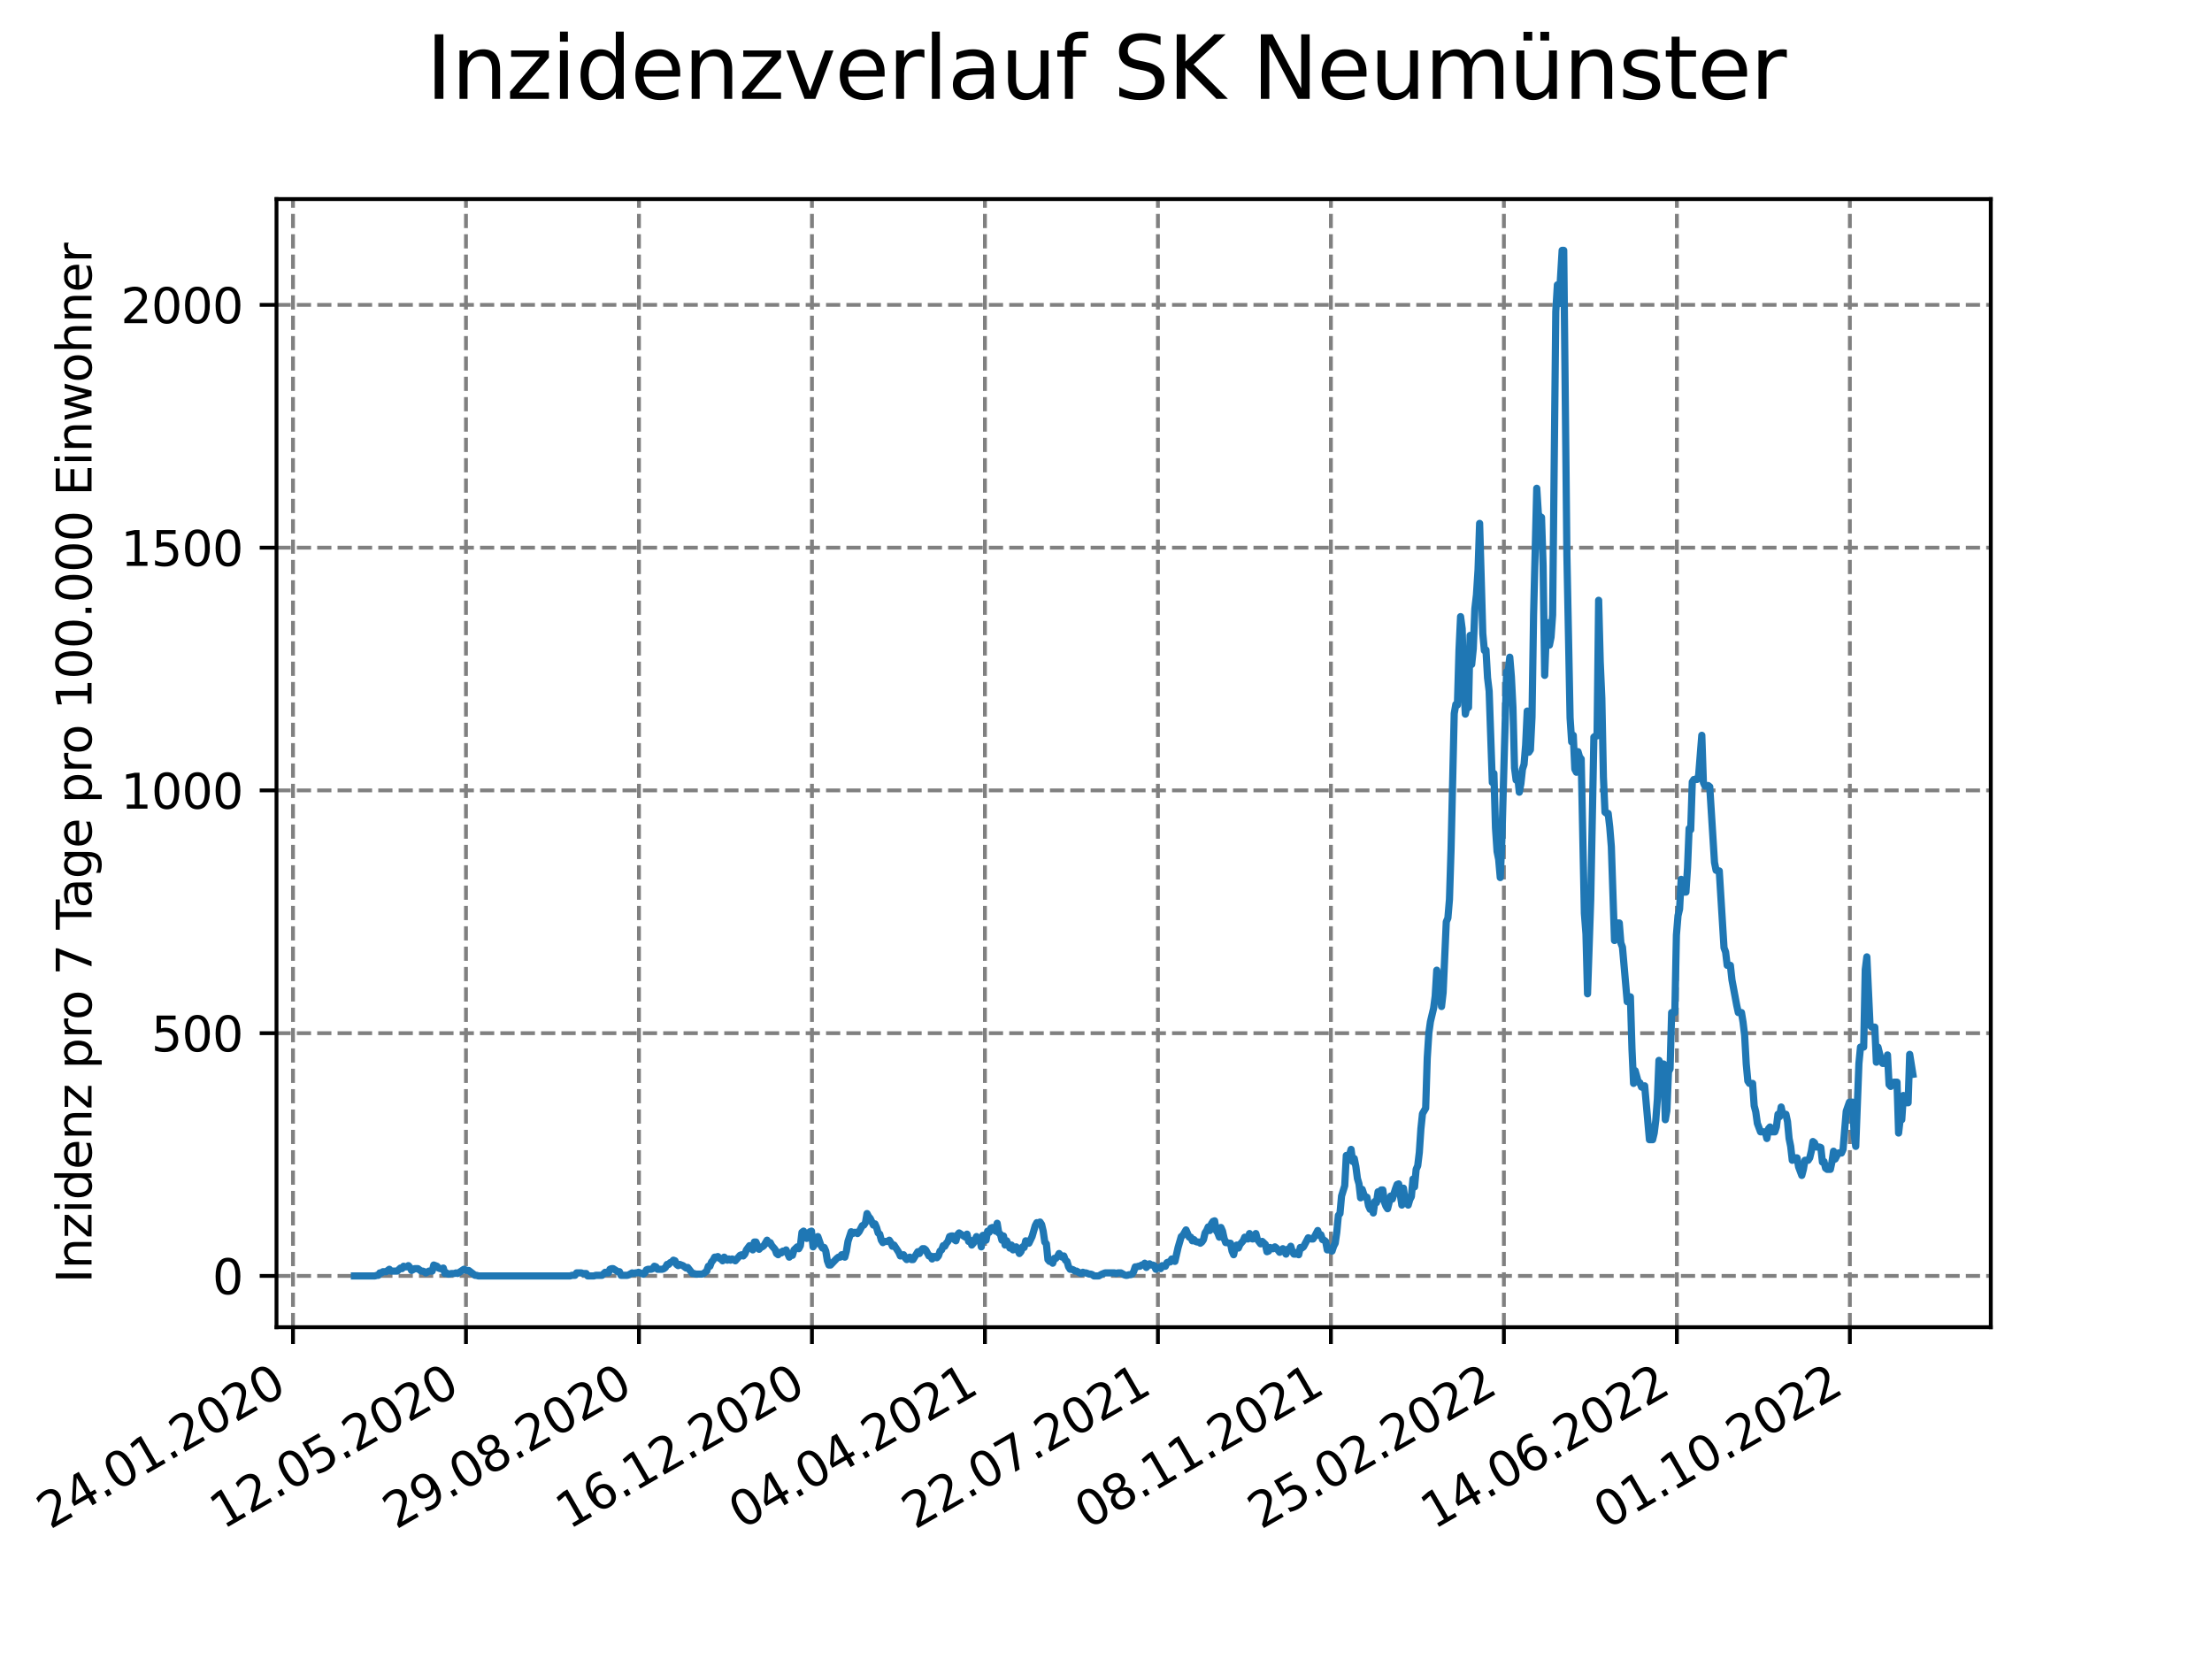 <?xml version="1.0" encoding="utf-8" standalone="no"?>
<!DOCTYPE svg PUBLIC "-//W3C//DTD SVG 1.1//EN"
  "http://www.w3.org/Graphics/SVG/1.1/DTD/svg11.dtd">
<svg xmlns:xlink="http://www.w3.org/1999/xlink" width="460.8pt" height="345.6pt" viewBox="0 0 460.8 345.6" xmlns="http://www.w3.org/2000/svg" version="1.1">
 <defs>
  <style type="text/css">*{stroke-linejoin: round; stroke-linecap: butt}</style>
 </defs>
 <g id="figure_1">
  <g id="patch_1">
   <path d="M 0 345.6 
L 460.8 345.6 
L 460.8 0 
L 0 0 
z
" style="fill: #ffffff"/>
  </g>
  <g id="axes_1">
   <g id="patch_2">
    <path d="M 57.6 276.48 
L 414.72 276.48 
L 414.72 41.472 
L 57.6 41.472 
z
" style="fill: #ffffff"/>
   </g>
   <g id="matplotlib.axis_1">
    <g id="xtick_1">
     <g id="line2d_1">
      <path d="M 61.036 276.48 
L 61.036 41.472 
" clip-path="url(#p9cdd8c37ff)" style="fill: none; stroke-dasharray: 2.96,1.28; stroke-dashoffset: 0; stroke: #808080; stroke-width: 0.8"/>
     </g>
     <g id="line2d_2">
      <defs>
       <path id="m32e5b14154" d="M 0 0 
L 0 3.5 
" style="stroke: #000000; stroke-width: 0.8"/>
      </defs>
      <g>
       <use xlink:href="#m32e5b14154" x="61.036" y="276.48" style="stroke: #000000; stroke-width: 0.8"/>
      </g>
     </g>
     <g id="text_1">
      <!-- 24.01.2020 -->
      <g transform="translate(10.41 318.689) rotate(-30) scale(0.1 -0.1)">
       <defs>
        <path id="DejaVuSans-32" d="M 1228 531 
L 3431 531 
L 3431 0 
L 469 0 
L 469 531 
Q 828 903 1448 1529 
Q 2069 2156 2228 2338 
Q 2531 2678 2651 2914 
Q 2772 3150 2772 3378 
Q 2772 3750 2511 3984 
Q 2250 4219 1831 4219 
Q 1534 4219 1204 4116 
Q 875 4013 500 3803 
L 500 4441 
Q 881 4594 1212 4672 
Q 1544 4750 1819 4750 
Q 2544 4750 2975 4387 
Q 3406 4025 3406 3419 
Q 3406 3131 3298 2873 
Q 3191 2616 2906 2266 
Q 2828 2175 2409 1742 
Q 1991 1309 1228 531 
z
" transform="scale(0.016)"/>
        <path id="DejaVuSans-34" d="M 2419 4116 
L 825 1625 
L 2419 1625 
L 2419 4116 
z
M 2253 4666 
L 3047 4666 
L 3047 1625 
L 3713 1625 
L 3713 1100 
L 3047 1100 
L 3047 0 
L 2419 0 
L 2419 1100 
L 313 1100 
L 313 1709 
L 2253 4666 
z
" transform="scale(0.016)"/>
        <path id="DejaVuSans-2e" d="M 684 794 
L 1344 794 
L 1344 0 
L 684 0 
L 684 794 
z
" transform="scale(0.016)"/>
        <path id="DejaVuSans-30" d="M 2034 4250 
Q 1547 4250 1301 3770 
Q 1056 3291 1056 2328 
Q 1056 1369 1301 889 
Q 1547 409 2034 409 
Q 2525 409 2770 889 
Q 3016 1369 3016 2328 
Q 3016 3291 2770 3770 
Q 2525 4250 2034 4250 
z
M 2034 4750 
Q 2819 4750 3233 4129 
Q 3647 3509 3647 2328 
Q 3647 1150 3233 529 
Q 2819 -91 2034 -91 
Q 1250 -91 836 529 
Q 422 1150 422 2328 
Q 422 3509 836 4129 
Q 1250 4750 2034 4750 
z
" transform="scale(0.016)"/>
        <path id="DejaVuSans-31" d="M 794 531 
L 1825 531 
L 1825 4091 
L 703 3866 
L 703 4441 
L 1819 4666 
L 2450 4666 
L 2450 531 
L 3481 531 
L 3481 0 
L 794 0 
L 794 531 
z
" transform="scale(0.016)"/>
       </defs>
       <use xlink:href="#DejaVuSans-32"/>
       <use xlink:href="#DejaVuSans-34" x="63.623"/>
       <use xlink:href="#DejaVuSans-2e" x="127.246"/>
       <use xlink:href="#DejaVuSans-30" x="159.033"/>
       <use xlink:href="#DejaVuSans-31" x="222.656"/>
       <use xlink:href="#DejaVuSans-2e" x="286.279"/>
       <use xlink:href="#DejaVuSans-32" x="318.066"/>
       <use xlink:href="#DejaVuSans-30" x="381.689"/>
       <use xlink:href="#DejaVuSans-32" x="445.312"/>
       <use xlink:href="#DejaVuSans-30" x="508.936"/>
      </g>
     </g>
    </g>
    <g id="xtick_2">
     <g id="line2d_3">
      <path d="M 97.072 276.48 
L 97.072 41.472 
" clip-path="url(#p9cdd8c37ff)" style="fill: none; stroke-dasharray: 2.96,1.28; stroke-dashoffset: 0; stroke: #808080; stroke-width: 0.8"/>
     </g>
     <g id="line2d_4">
      <g>
       <use xlink:href="#m32e5b14154" x="97.072" y="276.48" style="stroke: #000000; stroke-width: 0.8"/>
      </g>
     </g>
     <g id="text_2">
      <!-- 12.05.2020 -->
      <g transform="translate(46.446 318.689) rotate(-30) scale(0.1 -0.1)">
       <defs>
        <path id="DejaVuSans-35" d="M 691 4666 
L 3169 4666 
L 3169 4134 
L 1269 4134 
L 1269 2991 
Q 1406 3038 1543 3061 
Q 1681 3084 1819 3084 
Q 2600 3084 3056 2656 
Q 3513 2228 3513 1497 
Q 3513 744 3044 326 
Q 2575 -91 1722 -91 
Q 1428 -91 1123 -41 
Q 819 9 494 109 
L 494 744 
Q 775 591 1075 516 
Q 1375 441 1709 441 
Q 2250 441 2565 725 
Q 2881 1009 2881 1497 
Q 2881 1984 2565 2268 
Q 2250 2553 1709 2553 
Q 1456 2553 1204 2497 
Q 953 2441 691 2322 
L 691 4666 
z
" transform="scale(0.016)"/>
       </defs>
       <use xlink:href="#DejaVuSans-31"/>
       <use xlink:href="#DejaVuSans-32" x="63.623"/>
       <use xlink:href="#DejaVuSans-2e" x="127.246"/>
       <use xlink:href="#DejaVuSans-30" x="159.033"/>
       <use xlink:href="#DejaVuSans-35" x="222.656"/>
       <use xlink:href="#DejaVuSans-2e" x="286.279"/>
       <use xlink:href="#DejaVuSans-32" x="318.066"/>
       <use xlink:href="#DejaVuSans-30" x="381.689"/>
       <use xlink:href="#DejaVuSans-32" x="445.312"/>
       <use xlink:href="#DejaVuSans-30" x="508.936"/>
      </g>
     </g>
    </g>
    <g id="xtick_3">
     <g id="line2d_5">
      <path d="M 133.108 276.48 
L 133.108 41.472 
" clip-path="url(#p9cdd8c37ff)" style="fill: none; stroke-dasharray: 2.96,1.28; stroke-dashoffset: 0; stroke: #808080; stroke-width: 0.8"/>
     </g>
     <g id="line2d_6">
      <g>
       <use xlink:href="#m32e5b14154" x="133.108" y="276.48" style="stroke: #000000; stroke-width: 0.8"/>
      </g>
     </g>
     <g id="text_3">
      <!-- 29.08.2020 -->
      <g transform="translate(82.482 318.689) rotate(-30) scale(0.1 -0.1)">
       <defs>
        <path id="DejaVuSans-39" d="M 703 97 
L 703 672 
Q 941 559 1184 500 
Q 1428 441 1663 441 
Q 2288 441 2617 861 
Q 2947 1281 2994 2138 
Q 2813 1869 2534 1725 
Q 2256 1581 1919 1581 
Q 1219 1581 811 2004 
Q 403 2428 403 3163 
Q 403 3881 828 4315 
Q 1253 4750 1959 4750 
Q 2769 4750 3195 4129 
Q 3622 3509 3622 2328 
Q 3622 1225 3098 567 
Q 2575 -91 1691 -91 
Q 1453 -91 1209 -44 
Q 966 3 703 97 
z
M 1959 2075 
Q 2384 2075 2632 2365 
Q 2881 2656 2881 3163 
Q 2881 3666 2632 3958 
Q 2384 4250 1959 4250 
Q 1534 4250 1286 3958 
Q 1038 3666 1038 3163 
Q 1038 2656 1286 2365 
Q 1534 2075 1959 2075 
z
" transform="scale(0.016)"/>
        <path id="DejaVuSans-38" d="M 2034 2216 
Q 1584 2216 1326 1975 
Q 1069 1734 1069 1313 
Q 1069 891 1326 650 
Q 1584 409 2034 409 
Q 2484 409 2743 651 
Q 3003 894 3003 1313 
Q 3003 1734 2745 1975 
Q 2488 2216 2034 2216 
z
M 1403 2484 
Q 997 2584 770 2862 
Q 544 3141 544 3541 
Q 544 4100 942 4425 
Q 1341 4750 2034 4750 
Q 2731 4750 3128 4425 
Q 3525 4100 3525 3541 
Q 3525 3141 3298 2862 
Q 3072 2584 2669 2484 
Q 3125 2378 3379 2068 
Q 3634 1759 3634 1313 
Q 3634 634 3220 271 
Q 2806 -91 2034 -91 
Q 1263 -91 848 271 
Q 434 634 434 1313 
Q 434 1759 690 2068 
Q 947 2378 1403 2484 
z
M 1172 3481 
Q 1172 3119 1398 2916 
Q 1625 2713 2034 2713 
Q 2441 2713 2670 2916 
Q 2900 3119 2900 3481 
Q 2900 3844 2670 4047 
Q 2441 4250 2034 4250 
Q 1625 4250 1398 4047 
Q 1172 3844 1172 3481 
z
" transform="scale(0.016)"/>
       </defs>
       <use xlink:href="#DejaVuSans-32"/>
       <use xlink:href="#DejaVuSans-39" x="63.623"/>
       <use xlink:href="#DejaVuSans-2e" x="127.246"/>
       <use xlink:href="#DejaVuSans-30" x="159.033"/>
       <use xlink:href="#DejaVuSans-38" x="222.656"/>
       <use xlink:href="#DejaVuSans-2e" x="286.279"/>
       <use xlink:href="#DejaVuSans-32" x="318.066"/>
       <use xlink:href="#DejaVuSans-30" x="381.689"/>
       <use xlink:href="#DejaVuSans-32" x="445.312"/>
       <use xlink:href="#DejaVuSans-30" x="508.936"/>
      </g>
     </g>
    </g>
    <g id="xtick_4">
     <g id="line2d_7">
      <path d="M 169.144 276.48 
L 169.144 41.472 
" clip-path="url(#p9cdd8c37ff)" style="fill: none; stroke-dasharray: 2.96,1.28; stroke-dashoffset: 0; stroke: #808080; stroke-width: 0.8"/>
     </g>
     <g id="line2d_8">
      <g>
       <use xlink:href="#m32e5b14154" x="169.144" y="276.48" style="stroke: #000000; stroke-width: 0.8"/>
      </g>
     </g>
     <g id="text_4">
      <!-- 16.12.2020 -->
      <g transform="translate(118.518 318.689) rotate(-30) scale(0.1 -0.1)">
       <defs>
        <path id="DejaVuSans-36" d="M 2113 2584 
Q 1688 2584 1439 2293 
Q 1191 2003 1191 1497 
Q 1191 994 1439 701 
Q 1688 409 2113 409 
Q 2538 409 2786 701 
Q 3034 994 3034 1497 
Q 3034 2003 2786 2293 
Q 2538 2584 2113 2584 
z
M 3366 4563 
L 3366 3988 
Q 3128 4100 2886 4159 
Q 2644 4219 2406 4219 
Q 1781 4219 1451 3797 
Q 1122 3375 1075 2522 
Q 1259 2794 1537 2939 
Q 1816 3084 2150 3084 
Q 2853 3084 3261 2657 
Q 3669 2231 3669 1497 
Q 3669 778 3244 343 
Q 2819 -91 2113 -91 
Q 1303 -91 875 529 
Q 447 1150 447 2328 
Q 447 3434 972 4092 
Q 1497 4750 2381 4750 
Q 2619 4750 2861 4703 
Q 3103 4656 3366 4563 
z
" transform="scale(0.016)"/>
       </defs>
       <use xlink:href="#DejaVuSans-31"/>
       <use xlink:href="#DejaVuSans-36" x="63.623"/>
       <use xlink:href="#DejaVuSans-2e" x="127.246"/>
       <use xlink:href="#DejaVuSans-31" x="159.033"/>
       <use xlink:href="#DejaVuSans-32" x="222.656"/>
       <use xlink:href="#DejaVuSans-2e" x="286.279"/>
       <use xlink:href="#DejaVuSans-32" x="318.066"/>
       <use xlink:href="#DejaVuSans-30" x="381.689"/>
       <use xlink:href="#DejaVuSans-32" x="445.312"/>
       <use xlink:href="#DejaVuSans-30" x="508.936"/>
      </g>
     </g>
    </g>
    <g id="xtick_5">
     <g id="line2d_9">
      <path d="M 205.18 276.48 
L 205.18 41.472 
" clip-path="url(#p9cdd8c37ff)" style="fill: none; stroke-dasharray: 2.96,1.28; stroke-dashoffset: 0; stroke: #808080; stroke-width: 0.8"/>
     </g>
     <g id="line2d_10">
      <g>
       <use xlink:href="#m32e5b14154" x="205.18" y="276.48" style="stroke: #000000; stroke-width: 0.8"/>
      </g>
     </g>
     <g id="text_5">
      <!-- 04.04.2021 -->
      <g transform="translate(154.554 318.689) rotate(-30) scale(0.1 -0.1)">
       <use xlink:href="#DejaVuSans-30"/>
       <use xlink:href="#DejaVuSans-34" x="63.623"/>
       <use xlink:href="#DejaVuSans-2e" x="127.246"/>
       <use xlink:href="#DejaVuSans-30" x="159.033"/>
       <use xlink:href="#DejaVuSans-34" x="222.656"/>
       <use xlink:href="#DejaVuSans-2e" x="286.279"/>
       <use xlink:href="#DejaVuSans-32" x="318.066"/>
       <use xlink:href="#DejaVuSans-30" x="381.689"/>
       <use xlink:href="#DejaVuSans-32" x="445.312"/>
       <use xlink:href="#DejaVuSans-31" x="508.936"/>
      </g>
     </g>
    </g>
    <g id="xtick_6">
     <g id="line2d_11">
      <path d="M 241.216 276.48 
L 241.216 41.472 
" clip-path="url(#p9cdd8c37ff)" style="fill: none; stroke-dasharray: 2.96,1.28; stroke-dashoffset: 0; stroke: #808080; stroke-width: 0.8"/>
     </g>
     <g id="line2d_12">
      <g>
       <use xlink:href="#m32e5b14154" x="241.216" y="276.48" style="stroke: #000000; stroke-width: 0.8"/>
      </g>
     </g>
     <g id="text_6">
      <!-- 22.07.2021 -->
      <g transform="translate(190.59 318.689) rotate(-30) scale(0.1 -0.1)">
       <defs>
        <path id="DejaVuSans-37" d="M 525 4666 
L 3525 4666 
L 3525 4397 
L 1831 0 
L 1172 0 
L 2766 4134 
L 525 4134 
L 525 4666 
z
" transform="scale(0.016)"/>
       </defs>
       <use xlink:href="#DejaVuSans-32"/>
       <use xlink:href="#DejaVuSans-32" x="63.623"/>
       <use xlink:href="#DejaVuSans-2e" x="127.246"/>
       <use xlink:href="#DejaVuSans-30" x="159.033"/>
       <use xlink:href="#DejaVuSans-37" x="222.656"/>
       <use xlink:href="#DejaVuSans-2e" x="286.279"/>
       <use xlink:href="#DejaVuSans-32" x="318.066"/>
       <use xlink:href="#DejaVuSans-30" x="381.689"/>
       <use xlink:href="#DejaVuSans-32" x="445.312"/>
       <use xlink:href="#DejaVuSans-31" x="508.936"/>
      </g>
     </g>
    </g>
    <g id="xtick_7">
     <g id="line2d_13">
      <path d="M 277.252 276.48 
L 277.252 41.472 
" clip-path="url(#p9cdd8c37ff)" style="fill: none; stroke-dasharray: 2.96,1.28; stroke-dashoffset: 0; stroke: #808080; stroke-width: 0.8"/>
     </g>
     <g id="line2d_14">
      <g>
       <use xlink:href="#m32e5b14154" x="277.252" y="276.48" style="stroke: #000000; stroke-width: 0.8"/>
      </g>
     </g>
     <g id="text_7">
      <!-- 08.11.2021 -->
      <g transform="translate(226.626 318.689) rotate(-30) scale(0.1 -0.1)">
       <use xlink:href="#DejaVuSans-30"/>
       <use xlink:href="#DejaVuSans-38" x="63.623"/>
       <use xlink:href="#DejaVuSans-2e" x="127.246"/>
       <use xlink:href="#DejaVuSans-31" x="159.033"/>
       <use xlink:href="#DejaVuSans-31" x="222.656"/>
       <use xlink:href="#DejaVuSans-2e" x="286.279"/>
       <use xlink:href="#DejaVuSans-32" x="318.066"/>
       <use xlink:href="#DejaVuSans-30" x="381.689"/>
       <use xlink:href="#DejaVuSans-32" x="445.312"/>
       <use xlink:href="#DejaVuSans-31" x="508.936"/>
      </g>
     </g>
    </g>
    <g id="xtick_8">
     <g id="line2d_15">
      <path d="M 313.287 276.48 
L 313.287 41.472 
" clip-path="url(#p9cdd8c37ff)" style="fill: none; stroke-dasharray: 2.96,1.28; stroke-dashoffset: 0; stroke: #808080; stroke-width: 0.8"/>
     </g>
     <g id="line2d_16">
      <g>
       <use xlink:href="#m32e5b14154" x="313.287" y="276.48" style="stroke: #000000; stroke-width: 0.8"/>
      </g>
     </g>
     <g id="text_8">
      <!-- 25.02.2022 -->
      <g transform="translate(262.662 318.689) rotate(-30) scale(0.1 -0.1)">
       <use xlink:href="#DejaVuSans-32"/>
       <use xlink:href="#DejaVuSans-35" x="63.623"/>
       <use xlink:href="#DejaVuSans-2e" x="127.246"/>
       <use xlink:href="#DejaVuSans-30" x="159.033"/>
       <use xlink:href="#DejaVuSans-32" x="222.656"/>
       <use xlink:href="#DejaVuSans-2e" x="286.279"/>
       <use xlink:href="#DejaVuSans-32" x="318.066"/>
       <use xlink:href="#DejaVuSans-30" x="381.689"/>
       <use xlink:href="#DejaVuSans-32" x="445.312"/>
       <use xlink:href="#DejaVuSans-32" x="508.936"/>
      </g>
     </g>
    </g>
    <g id="xtick_9">
     <g id="line2d_17">
      <path d="M 349.323 276.48 
L 349.323 41.472 
" clip-path="url(#p9cdd8c37ff)" style="fill: none; stroke-dasharray: 2.96,1.28; stroke-dashoffset: 0; stroke: #808080; stroke-width: 0.8"/>
     </g>
     <g id="line2d_18">
      <g>
       <use xlink:href="#m32e5b14154" x="349.323" y="276.48" style="stroke: #000000; stroke-width: 0.8"/>
      </g>
     </g>
     <g id="text_9">
      <!-- 14.06.2022 -->
      <g transform="translate(298.698 318.689) rotate(-30) scale(0.1 -0.1)">
       <use xlink:href="#DejaVuSans-31"/>
       <use xlink:href="#DejaVuSans-34" x="63.623"/>
       <use xlink:href="#DejaVuSans-2e" x="127.246"/>
       <use xlink:href="#DejaVuSans-30" x="159.033"/>
       <use xlink:href="#DejaVuSans-36" x="222.656"/>
       <use xlink:href="#DejaVuSans-2e" x="286.279"/>
       <use xlink:href="#DejaVuSans-32" x="318.066"/>
       <use xlink:href="#DejaVuSans-30" x="381.689"/>
       <use xlink:href="#DejaVuSans-32" x="445.312"/>
       <use xlink:href="#DejaVuSans-32" x="508.936"/>
      </g>
     </g>
    </g>
    <g id="xtick_10">
     <g id="line2d_19">
      <path d="M 385.359 276.48 
L 385.359 41.472 
" clip-path="url(#p9cdd8c37ff)" style="fill: none; stroke-dasharray: 2.96,1.28; stroke-dashoffset: 0; stroke: #808080; stroke-width: 0.8"/>
     </g>
     <g id="line2d_20">
      <g>
       <use xlink:href="#m32e5b14154" x="385.359" y="276.48" style="stroke: #000000; stroke-width: 0.8"/>
      </g>
     </g>
     <g id="text_10">
      <!-- 01.10.2022 -->
      <g transform="translate(334.734 318.689) rotate(-30) scale(0.1 -0.1)">
       <use xlink:href="#DejaVuSans-30"/>
       <use xlink:href="#DejaVuSans-31" x="63.623"/>
       <use xlink:href="#DejaVuSans-2e" x="127.246"/>
       <use xlink:href="#DejaVuSans-31" x="159.033"/>
       <use xlink:href="#DejaVuSans-30" x="222.656"/>
       <use xlink:href="#DejaVuSans-2e" x="286.279"/>
       <use xlink:href="#DejaVuSans-32" x="318.066"/>
       <use xlink:href="#DejaVuSans-30" x="381.689"/>
       <use xlink:href="#DejaVuSans-32" x="445.312"/>
       <use xlink:href="#DejaVuSans-32" x="508.936"/>
      </g>
     </g>
    </g>
   </g>
   <g id="matplotlib.axis_2">
    <g id="ytick_1">
     <g id="line2d_21">
      <path d="M 57.6 265.798 
L 414.72 265.798 
" clip-path="url(#p9cdd8c37ff)" style="fill: none; stroke-dasharray: 2.96,1.28; stroke-dashoffset: 0; stroke: #808080; stroke-width: 0.8"/>
     </g>
     <g id="line2d_22">
      <defs>
       <path id="m36bdcb376f" d="M 0 0 
L -3.5 0 
" style="stroke: #000000; stroke-width: 0.8"/>
      </defs>
      <g>
       <use xlink:href="#m36bdcb376f" x="57.6" y="265.798" style="stroke: #000000; stroke-width: 0.8"/>
      </g>
     </g>
     <g id="text_11">
      <!-- 0 -->
      <g transform="translate(44.237 269.597) scale(0.1 -0.1)">
       <use xlink:href="#DejaVuSans-30"/>
      </g>
     </g>
    </g>
    <g id="ytick_2">
     <g id="line2d_23">
      <path d="M 57.6 215.227 
L 414.72 215.227 
" clip-path="url(#p9cdd8c37ff)" style="fill: none; stroke-dasharray: 2.96,1.28; stroke-dashoffset: 0; stroke: #808080; stroke-width: 0.8"/>
     </g>
     <g id="line2d_24">
      <g>
       <use xlink:href="#m36bdcb376f" x="57.6" y="215.227" style="stroke: #000000; stroke-width: 0.8"/>
      </g>
     </g>
     <g id="text_12">
      <!-- 500 -->
      <g transform="translate(31.512 219.026) scale(0.1 -0.1)">
       <use xlink:href="#DejaVuSans-35"/>
       <use xlink:href="#DejaVuSans-30" x="63.623"/>
       <use xlink:href="#DejaVuSans-30" x="127.246"/>
      </g>
     </g>
    </g>
    <g id="ytick_3">
     <g id="line2d_25">
      <path d="M 57.6 164.656 
L 414.72 164.656 
" clip-path="url(#p9cdd8c37ff)" style="fill: none; stroke-dasharray: 2.96,1.28; stroke-dashoffset: 0; stroke: #808080; stroke-width: 0.8"/>
     </g>
     <g id="line2d_26">
      <g>
       <use xlink:href="#m36bdcb376f" x="57.6" y="164.656" style="stroke: #000000; stroke-width: 0.8"/>
      </g>
     </g>
     <g id="text_13">
      <!-- 1000 -->
      <g transform="translate(25.15 168.456) scale(0.1 -0.1)">
       <use xlink:href="#DejaVuSans-31"/>
       <use xlink:href="#DejaVuSans-30" x="63.623"/>
       <use xlink:href="#DejaVuSans-30" x="127.246"/>
       <use xlink:href="#DejaVuSans-30" x="190.869"/>
      </g>
     </g>
    </g>
    <g id="ytick_4">
     <g id="line2d_27">
      <path d="M 57.6 114.086 
L 414.72 114.086 
" clip-path="url(#p9cdd8c37ff)" style="fill: none; stroke-dasharray: 2.96,1.28; stroke-dashoffset: 0; stroke: #808080; stroke-width: 0.8"/>
     </g>
     <g id="line2d_28">
      <g>
       <use xlink:href="#m36bdcb376f" x="57.6" y="114.086" style="stroke: #000000; stroke-width: 0.8"/>
      </g>
     </g>
     <g id="text_14">
      <!-- 1500 -->
      <g transform="translate(25.15 117.885) scale(0.1 -0.1)">
       <use xlink:href="#DejaVuSans-31"/>
       <use xlink:href="#DejaVuSans-35" x="63.623"/>
       <use xlink:href="#DejaVuSans-30" x="127.246"/>
       <use xlink:href="#DejaVuSans-30" x="190.869"/>
      </g>
     </g>
    </g>
    <g id="ytick_5">
     <g id="line2d_29">
      <path d="M 57.6 63.515 
L 414.72 63.515 
" clip-path="url(#p9cdd8c37ff)" style="fill: none; stroke-dasharray: 2.96,1.28; stroke-dashoffset: 0; stroke: #808080; stroke-width: 0.8"/>
     </g>
     <g id="line2d_30">
      <g>
       <use xlink:href="#m36bdcb376f" x="57.6" y="63.515" style="stroke: #000000; stroke-width: 0.8"/>
      </g>
     </g>
     <g id="text_15">
      <!-- 2000 -->
      <g transform="translate(25.15 67.314) scale(0.1 -0.1)">
       <use xlink:href="#DejaVuSans-32"/>
       <use xlink:href="#DejaVuSans-30" x="63.623"/>
       <use xlink:href="#DejaVuSans-30" x="127.246"/>
       <use xlink:href="#DejaVuSans-30" x="190.869"/>
      </g>
     </g>
    </g>
    <g id="text_16">
     <!-- Inzidenz pro 7 Tage pro 100.000 Einwohner -->
     <g transform="translate(19.07 267.301) rotate(-90) scale(0.1 -0.1)">
      <defs>
       <path id="DejaVuSans-49" d="M 628 4666 
L 1259 4666 
L 1259 0 
L 628 0 
L 628 4666 
z
" transform="scale(0.016)"/>
       <path id="DejaVuSans-6e" d="M 3513 2113 
L 3513 0 
L 2938 0 
L 2938 2094 
Q 2938 2591 2744 2837 
Q 2550 3084 2163 3084 
Q 1697 3084 1428 2787 
Q 1159 2491 1159 1978 
L 1159 0 
L 581 0 
L 581 3500 
L 1159 3500 
L 1159 2956 
Q 1366 3272 1645 3428 
Q 1925 3584 2291 3584 
Q 2894 3584 3203 3211 
Q 3513 2838 3513 2113 
z
" transform="scale(0.016)"/>
       <path id="DejaVuSans-7a" d="M 353 3500 
L 3084 3500 
L 3084 2975 
L 922 459 
L 3084 459 
L 3084 0 
L 275 0 
L 275 525 
L 2438 3041 
L 353 3041 
L 353 3500 
z
" transform="scale(0.016)"/>
       <path id="DejaVuSans-69" d="M 603 3500 
L 1178 3500 
L 1178 0 
L 603 0 
L 603 3500 
z
M 603 4863 
L 1178 4863 
L 1178 4134 
L 603 4134 
L 603 4863 
z
" transform="scale(0.016)"/>
       <path id="DejaVuSans-64" d="M 2906 2969 
L 2906 4863 
L 3481 4863 
L 3481 0 
L 2906 0 
L 2906 525 
Q 2725 213 2448 61 
Q 2172 -91 1784 -91 
Q 1150 -91 751 415 
Q 353 922 353 1747 
Q 353 2572 751 3078 
Q 1150 3584 1784 3584 
Q 2172 3584 2448 3432 
Q 2725 3281 2906 2969 
z
M 947 1747 
Q 947 1113 1208 752 
Q 1469 391 1925 391 
Q 2381 391 2643 752 
Q 2906 1113 2906 1747 
Q 2906 2381 2643 2742 
Q 2381 3103 1925 3103 
Q 1469 3103 1208 2742 
Q 947 2381 947 1747 
z
" transform="scale(0.016)"/>
       <path id="DejaVuSans-65" d="M 3597 1894 
L 3597 1613 
L 953 1613 
Q 991 1019 1311 708 
Q 1631 397 2203 397 
Q 2534 397 2845 478 
Q 3156 559 3463 722 
L 3463 178 
Q 3153 47 2828 -22 
Q 2503 -91 2169 -91 
Q 1331 -91 842 396 
Q 353 884 353 1716 
Q 353 2575 817 3079 
Q 1281 3584 2069 3584 
Q 2775 3584 3186 3129 
Q 3597 2675 3597 1894 
z
M 3022 2063 
Q 3016 2534 2758 2815 
Q 2500 3097 2075 3097 
Q 1594 3097 1305 2825 
Q 1016 2553 972 2059 
L 3022 2063 
z
" transform="scale(0.016)"/>
       <path id="DejaVuSans-20" transform="scale(0.016)"/>
       <path id="DejaVuSans-70" d="M 1159 525 
L 1159 -1331 
L 581 -1331 
L 581 3500 
L 1159 3500 
L 1159 2969 
Q 1341 3281 1617 3432 
Q 1894 3584 2278 3584 
Q 2916 3584 3314 3078 
Q 3713 2572 3713 1747 
Q 3713 922 3314 415 
Q 2916 -91 2278 -91 
Q 1894 -91 1617 61 
Q 1341 213 1159 525 
z
M 3116 1747 
Q 3116 2381 2855 2742 
Q 2594 3103 2138 3103 
Q 1681 3103 1420 2742 
Q 1159 2381 1159 1747 
Q 1159 1113 1420 752 
Q 1681 391 2138 391 
Q 2594 391 2855 752 
Q 3116 1113 3116 1747 
z
" transform="scale(0.016)"/>
       <path id="DejaVuSans-72" d="M 2631 2963 
Q 2534 3019 2420 3045 
Q 2306 3072 2169 3072 
Q 1681 3072 1420 2755 
Q 1159 2438 1159 1844 
L 1159 0 
L 581 0 
L 581 3500 
L 1159 3500 
L 1159 2956 
Q 1341 3275 1631 3429 
Q 1922 3584 2338 3584 
Q 2397 3584 2469 3576 
Q 2541 3569 2628 3553 
L 2631 2963 
z
" transform="scale(0.016)"/>
       <path id="DejaVuSans-6f" d="M 1959 3097 
Q 1497 3097 1228 2736 
Q 959 2375 959 1747 
Q 959 1119 1226 758 
Q 1494 397 1959 397 
Q 2419 397 2687 759 
Q 2956 1122 2956 1747 
Q 2956 2369 2687 2733 
Q 2419 3097 1959 3097 
z
M 1959 3584 
Q 2709 3584 3137 3096 
Q 3566 2609 3566 1747 
Q 3566 888 3137 398 
Q 2709 -91 1959 -91 
Q 1206 -91 779 398 
Q 353 888 353 1747 
Q 353 2609 779 3096 
Q 1206 3584 1959 3584 
z
" transform="scale(0.016)"/>
       <path id="DejaVuSans-54" d="M -19 4666 
L 3928 4666 
L 3928 4134 
L 2272 4134 
L 2272 0 
L 1638 0 
L 1638 4134 
L -19 4134 
L -19 4666 
z
" transform="scale(0.016)"/>
       <path id="DejaVuSans-61" d="M 2194 1759 
Q 1497 1759 1228 1600 
Q 959 1441 959 1056 
Q 959 750 1161 570 
Q 1363 391 1709 391 
Q 2188 391 2477 730 
Q 2766 1069 2766 1631 
L 2766 1759 
L 2194 1759 
z
M 3341 1997 
L 3341 0 
L 2766 0 
L 2766 531 
Q 2569 213 2275 61 
Q 1981 -91 1556 -91 
Q 1019 -91 701 211 
Q 384 513 384 1019 
Q 384 1609 779 1909 
Q 1175 2209 1959 2209 
L 2766 2209 
L 2766 2266 
Q 2766 2663 2505 2880 
Q 2244 3097 1772 3097 
Q 1472 3097 1187 3025 
Q 903 2953 641 2809 
L 641 3341 
Q 956 3463 1253 3523 
Q 1550 3584 1831 3584 
Q 2591 3584 2966 3190 
Q 3341 2797 3341 1997 
z
" transform="scale(0.016)"/>
       <path id="DejaVuSans-67" d="M 2906 1791 
Q 2906 2416 2648 2759 
Q 2391 3103 1925 3103 
Q 1463 3103 1205 2759 
Q 947 2416 947 1791 
Q 947 1169 1205 825 
Q 1463 481 1925 481 
Q 2391 481 2648 825 
Q 2906 1169 2906 1791 
z
M 3481 434 
Q 3481 -459 3084 -895 
Q 2688 -1331 1869 -1331 
Q 1566 -1331 1297 -1286 
Q 1028 -1241 775 -1147 
L 775 -588 
Q 1028 -725 1275 -790 
Q 1522 -856 1778 -856 
Q 2344 -856 2625 -561 
Q 2906 -266 2906 331 
L 2906 616 
Q 2728 306 2450 153 
Q 2172 0 1784 0 
Q 1141 0 747 490 
Q 353 981 353 1791 
Q 353 2603 747 3093 
Q 1141 3584 1784 3584 
Q 2172 3584 2450 3431 
Q 2728 3278 2906 2969 
L 2906 3500 
L 3481 3500 
L 3481 434 
z
" transform="scale(0.016)"/>
       <path id="DejaVuSans-45" d="M 628 4666 
L 3578 4666 
L 3578 4134 
L 1259 4134 
L 1259 2753 
L 3481 2753 
L 3481 2222 
L 1259 2222 
L 1259 531 
L 3634 531 
L 3634 0 
L 628 0 
L 628 4666 
z
" transform="scale(0.016)"/>
       <path id="DejaVuSans-77" d="M 269 3500 
L 844 3500 
L 1563 769 
L 2278 3500 
L 2956 3500 
L 3675 769 
L 4391 3500 
L 4966 3500 
L 4050 0 
L 3372 0 
L 2619 2869 
L 1863 0 
L 1184 0 
L 269 3500 
z
" transform="scale(0.016)"/>
       <path id="DejaVuSans-68" d="M 3513 2113 
L 3513 0 
L 2938 0 
L 2938 2094 
Q 2938 2591 2744 2837 
Q 2550 3084 2163 3084 
Q 1697 3084 1428 2787 
Q 1159 2491 1159 1978 
L 1159 0 
L 581 0 
L 581 4863 
L 1159 4863 
L 1159 2956 
Q 1366 3272 1645 3428 
Q 1925 3584 2291 3584 
Q 2894 3584 3203 3211 
Q 3513 2838 3513 2113 
z
" transform="scale(0.016)"/>
      </defs>
      <use xlink:href="#DejaVuSans-49"/>
      <use xlink:href="#DejaVuSans-6e" x="29.492"/>
      <use xlink:href="#DejaVuSans-7a" x="92.871"/>
      <use xlink:href="#DejaVuSans-69" x="145.361"/>
      <use xlink:href="#DejaVuSans-64" x="173.145"/>
      <use xlink:href="#DejaVuSans-65" x="236.621"/>
      <use xlink:href="#DejaVuSans-6e" x="298.145"/>
      <use xlink:href="#DejaVuSans-7a" x="361.523"/>
      <use xlink:href="#DejaVuSans-20" x="414.014"/>
      <use xlink:href="#DejaVuSans-70" x="445.801"/>
      <use xlink:href="#DejaVuSans-72" x="509.277"/>
      <use xlink:href="#DejaVuSans-6f" x="548.141"/>
      <use xlink:href="#DejaVuSans-20" x="609.322"/>
      <use xlink:href="#DejaVuSans-37" x="641.109"/>
      <use xlink:href="#DejaVuSans-20" x="704.732"/>
      <use xlink:href="#DejaVuSans-54" x="736.52"/>
      <use xlink:href="#DejaVuSans-61" x="781.104"/>
      <use xlink:href="#DejaVuSans-67" x="842.383"/>
      <use xlink:href="#DejaVuSans-65" x="905.859"/>
      <use xlink:href="#DejaVuSans-20" x="967.383"/>
      <use xlink:href="#DejaVuSans-70" x="999.17"/>
      <use xlink:href="#DejaVuSans-72" x="1062.646"/>
      <use xlink:href="#DejaVuSans-6f" x="1101.51"/>
      <use xlink:href="#DejaVuSans-20" x="1162.691"/>
      <use xlink:href="#DejaVuSans-31" x="1194.479"/>
      <use xlink:href="#DejaVuSans-30" x="1258.102"/>
      <use xlink:href="#DejaVuSans-30" x="1321.725"/>
      <use xlink:href="#DejaVuSans-2e" x="1385.348"/>
      <use xlink:href="#DejaVuSans-30" x="1417.135"/>
      <use xlink:href="#DejaVuSans-30" x="1480.758"/>
      <use xlink:href="#DejaVuSans-30" x="1544.381"/>
      <use xlink:href="#DejaVuSans-20" x="1608.004"/>
      <use xlink:href="#DejaVuSans-45" x="1639.791"/>
      <use xlink:href="#DejaVuSans-69" x="1702.975"/>
      <use xlink:href="#DejaVuSans-6e" x="1730.758"/>
      <use xlink:href="#DejaVuSans-77" x="1794.137"/>
      <use xlink:href="#DejaVuSans-6f" x="1875.924"/>
      <use xlink:href="#DejaVuSans-68" x="1937.105"/>
      <use xlink:href="#DejaVuSans-6e" x="2000.484"/>
      <use xlink:href="#DejaVuSans-65" x="2063.863"/>
      <use xlink:href="#DejaVuSans-72" x="2125.387"/>
     </g>
    </g>
   </g>
   <g id="line2d_31">
    <path d="M 73.833 265.798 
L 78.131 265.798 
L 78.461 265.672 
L 78.792 265.672 
L 79.122 265.167 
L 79.453 265.167 
L 79.784 264.915 
L 80.445 264.915 
L 81.106 264.411 
L 81.437 264.789 
L 82.759 264.789 
L 83.42 264.158 
L 83.751 264.284 
L 84.081 263.78 
L 84.412 263.906 
L 84.743 263.906 
L 85.073 263.654 
L 85.404 264.032 
L 85.735 264.663 
L 86.396 264.284 
L 87.057 264.284 
L 87.718 264.789 
L 88.049 264.789 
L 88.379 264.915 
L 88.71 265.167 
L 89.371 264.789 
L 90.032 264.789 
L 90.363 263.528 
L 91.024 263.78 
L 91.355 264.158 
L 91.685 264.284 
L 92.016 264.284 
L 92.347 264.158 
L 92.677 265.293 
L 93.008 265.167 
L 93.338 265.419 
L 93.669 265.419 
L 94 265.293 
L 94.661 265.293 
L 94.991 265.167 
L 95.322 265.293 
L 96.645 264.411 
L 97.306 264.663 
L 97.636 264.663 
L 98.959 265.672 
L 99.289 265.672 
L 99.62 265.798 
L 118.795 265.798 
L 119.126 265.672 
L 119.787 265.672 
L 120.117 265.167 
L 121.109 265.167 
L 121.44 265.293 
L 122.101 265.293 
L 122.432 265.798 
L 123.754 265.798 
L 124.085 265.672 
L 125.407 265.672 
L 126.068 265.041 
L 126.399 265.167 
L 126.73 265.167 
L 127.06 264.411 
L 127.391 264.284 
L 127.721 264.284 
L 128.713 264.915 
L 129.044 264.915 
L 129.374 265.672 
L 130.697 265.672 
L 131.027 265.546 
L 131.689 265.167 
L 132.019 265.293 
L 132.35 265.167 
L 132.68 265.167 
L 133.011 265.041 
L 134.003 265.419 
L 134.334 265.167 
L 134.664 264.537 
L 134.995 264.411 
L 135.656 264.411 
L 135.987 264.284 
L 136.317 263.78 
L 136.648 263.906 
L 136.978 264.411 
L 137.97 264.411 
L 138.301 264.284 
L 138.631 264.032 
L 138.962 263.402 
L 139.293 263.402 
L 139.623 263.023 
L 139.954 262.897 
L 140.284 262.519 
L 140.615 262.645 
L 140.946 263.402 
L 141.276 263.654 
L 141.607 263.402 
L 142.268 263.654 
L 142.929 264.158 
L 143.26 264.032 
L 144.252 265.293 
L 144.582 265.293 
L 144.913 265.419 
L 146.235 265.419 
L 146.566 265.293 
L 147.227 264.789 
L 147.558 263.78 
L 147.888 263.78 
L 148.219 262.897 
L 148.55 262.519 
L 148.88 261.888 
L 149.211 261.888 
L 149.541 261.762 
L 149.872 262.14 
L 150.203 262.267 
L 150.533 262.645 
L 150.864 261.888 
L 151.525 262.519 
L 151.856 262.267 
L 152.186 262.519 
L 152.517 262.267 
L 152.847 262.393 
L 153.178 262.645 
L 154.17 261.51 
L 154.5 261.384 
L 154.831 261.636 
L 155.162 261.258 
L 155.492 260.375 
L 156.153 259.492 
L 156.815 260.375 
L 157.145 258.735 
L 157.476 258.735 
L 158.137 260.249 
L 158.468 259.87 
L 158.798 259.744 
L 159.129 259.492 
L 159.79 258.357 
L 160.121 258.987 
L 160.451 258.861 
L 160.782 259.492 
L 161.443 260.249 
L 161.774 261.131 
L 162.104 261.384 
L 162.435 260.879 
L 162.766 261.005 
L 163.096 260.627 
L 163.427 260.753 
L 163.757 260.375 
L 164.419 261.888 
L 164.749 261.51 
L 165.08 261.51 
L 165.41 260.375 
L 166.072 259.744 
L 166.402 260.123 
L 166.733 259.492 
L 167.063 256.717 
L 167.394 256.465 
L 168.055 257.979 
L 168.386 257.474 
L 168.716 256.591 
L 169.047 256.465 
L 169.378 259.744 
L 169.708 259.24 
L 170.37 257.6 
L 171.031 259.492 
L 171.361 259.996 
L 171.692 259.87 
L 172.023 260.627 
L 172.353 262.645 
L 172.684 263.528 
L 173.014 263.528 
L 174.337 262.14 
L 174.667 261.888 
L 174.998 261.888 
L 175.329 261.384 
L 175.659 261.384 
L 175.99 261.888 
L 176.32 260.627 
L 176.651 258.609 
L 177.312 256.591 
L 177.643 256.97 
L 177.973 256.717 
L 178.304 256.717 
L 178.635 256.97 
L 178.965 256.591 
L 179.626 255.33 
L 179.957 255.204 
L 180.288 254.699 
L 180.618 252.808 
L 180.949 253.438 
L 181.279 253.817 
L 181.941 255.204 
L 182.271 254.952 
L 182.602 255.708 
L 182.933 256.843 
L 183.263 257.096 
L 183.594 258.357 
L 183.924 258.861 
L 184.255 258.609 
L 184.916 258.609 
L 185.247 258.357 
L 185.577 258.861 
L 185.908 259.618 
L 186.239 259.366 
L 187.23 260.879 
L 187.561 261.636 
L 188.222 261.384 
L 188.553 262.014 
L 188.883 262.393 
L 189.214 262.014 
L 189.545 261.888 
L 189.875 262.393 
L 190.206 262.393 
L 191.198 260.753 
L 191.528 261.131 
L 191.859 260.501 
L 192.189 260.123 
L 192.52 260.123 
L 192.851 260.375 
L 193.512 261.636 
L 193.843 261.636 
L 194.173 262.267 
L 194.504 261.762 
L 194.834 261.762 
L 195.165 262.014 
L 195.496 261.636 
L 195.826 260.627 
L 196.157 260.375 
L 196.487 259.492 
L 196.818 259.618 
L 197.149 258.987 
L 197.479 258.609 
L 197.81 257.6 
L 198.14 257.474 
L 198.471 257.474 
L 198.802 258.231 
L 199.132 258.483 
L 199.463 257.222 
L 199.793 256.843 
L 201.116 257.726 
L 201.446 257.096 
L 201.777 258.609 
L 202.108 258.357 
L 202.438 259.366 
L 202.769 258.987 
L 203.43 257.6 
L 203.761 258.483 
L 204.091 257.979 
L 204.422 259.744 
L 204.752 257.348 
L 205.083 257.726 
L 205.414 258.357 
L 205.744 256.465 
L 206.075 256.717 
L 206.406 255.835 
L 206.736 255.708 
L 207.067 255.961 
L 207.397 256.465 
L 207.728 254.826 
L 208.059 256.843 
L 208.389 257.096 
L 208.72 258.357 
L 209.05 257.474 
L 209.381 259.366 
L 209.712 258.483 
L 210.373 259.996 
L 210.703 259.366 
L 211.034 260.375 
L 211.695 259.744 
L 212.356 261.131 
L 212.687 260.753 
L 213.018 259.744 
L 213.348 259.87 
L 213.679 258.483 
L 214.009 258.609 
L 214.34 258.987 
L 215.001 257.6 
L 215.662 255.33 
L 215.993 254.699 
L 216.324 254.826 
L 216.654 254.573 
L 216.985 255.078 
L 217.315 256.465 
L 217.646 258.735 
L 217.977 259.114 
L 218.307 262.393 
L 218.638 262.771 
L 218.969 262.645 
L 219.299 263.149 
L 219.63 262.14 
L 219.96 262.14 
L 220.291 261.762 
L 220.622 261.131 
L 221.283 261.888 
L 221.613 261.636 
L 221.944 262.519 
L 222.275 262.771 
L 222.605 263.906 
L 222.936 264.411 
L 223.266 264.411 
L 223.597 264.537 
L 223.928 264.789 
L 224.258 264.789 
L 224.919 265.167 
L 225.25 265.293 
L 225.581 265.041 
L 225.911 265.167 
L 226.242 265.167 
L 226.903 265.419 
L 227.234 265.419 
L 227.564 265.546 
L 227.895 265.798 
L 228.887 265.798 
L 229.548 265.419 
L 230.209 265.167 
L 232.193 265.167 
L 232.523 265.293 
L 232.854 265.167 
L 233.515 265.167 
L 234.176 265.546 
L 234.507 265.672 
L 234.838 265.672 
L 235.168 265.546 
L 235.499 265.546 
L 235.829 265.419 
L 236.16 264.915 
L 236.491 263.906 
L 236.821 263.906 
L 237.152 263.78 
L 237.482 263.78 
L 237.813 263.528 
L 238.144 263.528 
L 238.474 263.149 
L 238.805 264.032 
L 239.466 263.275 
L 239.797 263.528 
L 240.127 263.528 
L 240.458 263.654 
L 240.788 264.411 
L 241.45 264.032 
L 241.78 264.284 
L 242.111 263.654 
L 242.442 263.78 
L 242.772 263.78 
L 243.103 263.023 
L 243.433 262.897 
L 243.764 262.897 
L 244.095 262.267 
L 244.425 262.645 
L 244.756 262.771 
L 245.417 259.87 
L 246.078 257.6 
L 246.409 257.348 
L 247.07 256.213 
L 247.731 257.726 
L 248.062 257.726 
L 248.392 258.483 
L 248.723 258.231 
L 249.054 258.609 
L 249.384 258.735 
L 249.715 258.735 
L 250.045 258.987 
L 250.376 258.735 
L 250.707 258.231 
L 251.037 256.843 
L 251.368 256.339 
L 251.698 255.582 
L 252.029 256.339 
L 252.36 254.952 
L 252.69 254.447 
L 253.021 254.321 
L 253.351 256.339 
L 253.682 256.843 
L 254.013 257.726 
L 254.343 255.708 
L 254.674 256.465 
L 255.005 257.979 
L 255.335 258.861 
L 255.666 258.861 
L 255.996 258.987 
L 256.327 258.987 
L 256.658 260.627 
L 256.988 261.384 
L 257.319 259.87 
L 257.649 259.366 
L 257.98 259.996 
L 258.311 259.24 
L 258.972 258.483 
L 259.302 257.726 
L 259.964 258.105 
L 260.294 256.97 
L 260.625 257.979 
L 260.955 258.105 
L 261.286 257.852 
L 261.617 256.97 
L 261.947 258.231 
L 262.608 259.114 
L 262.939 258.609 
L 263.6 259.24 
L 263.931 260.753 
L 264.261 260.627 
L 264.592 259.87 
L 264.923 260.123 
L 265.253 260.123 
L 265.584 259.744 
L 265.914 259.996 
L 266.576 260.879 
L 267.237 260.123 
L 267.898 261.258 
L 268.229 260.249 
L 268.559 260.249 
L 268.89 259.618 
L 269.221 260.753 
L 269.551 261.258 
L 269.882 261.258 
L 270.212 260.879 
L 270.543 261.384 
L 270.874 259.87 
L 271.204 259.996 
L 271.535 259.744 
L 272.527 257.852 
L 273.188 258.105 
L 273.518 258.105 
L 273.849 257.6 
L 274.51 256.339 
L 274.841 257.348 
L 275.171 257.222 
L 275.502 258.231 
L 275.833 258.357 
L 276.163 258.609 
L 276.494 260.375 
L 277.155 260.375 
L 277.486 260.627 
L 277.816 259.618 
L 278.147 258.987 
L 278.477 256.717 
L 278.808 253.186 
L 279.139 252.808 
L 279.469 249.15 
L 280.131 247.006 
L 280.461 240.7 
L 280.792 240.7 
L 281.122 240.574 
L 281.453 239.439 
L 281.784 241.962 
L 282.114 241.331 
L 282.445 242.97 
L 282.775 245.493 
L 283.106 246.628 
L 283.437 249.529 
L 283.767 247.763 
L 284.098 248.772 
L 284.428 249.402 
L 284.759 249.402 
L 285.09 251.168 
L 285.42 251.925 
L 285.751 250.916 
L 286.081 252.682 
L 286.412 250.285 
L 286.743 250.538 
L 287.073 248.267 
L 287.404 249.781 
L 287.734 247.889 
L 288.065 247.889 
L 288.396 250.411 
L 288.726 251.294 
L 289.057 251.799 
L 289.718 249.15 
L 290.049 249.781 
L 290.71 247.637 
L 291.041 246.754 
L 291.371 246.628 
L 292.032 251.042 
L 292.363 247.511 
L 292.694 250.033 
L 293.024 249.402 
L 293.355 251.042 
L 293.685 249.907 
L 294.016 249.276 
L 294.347 245.619 
L 294.677 247.258 
L 295.008 243.601 
L 295.338 242.844 
L 295.669 240.07 
L 296 235.151 
L 296.33 231.998 
L 296.991 230.863 
L 297.322 220.395 
L 297.653 215.225 
L 297.983 212.828 
L 298.644 210.054 
L 298.975 207.531 
L 299.306 202.108 
L 299.636 204.505 
L 299.967 205.261 
L 300.297 209.675 
L 300.628 206.775 
L 301.289 192.019 
L 301.62 191.262 
L 301.95 187.353 
L 302.281 176.885 
L 302.942 148.634 
L 303.273 146.743 
L 303.604 146.869 
L 303.934 135.518 
L 304.265 128.455 
L 304.595 130.978 
L 304.926 142.581 
L 305.257 148.76 
L 305.587 147.247 
L 305.918 147.373 
L 306.248 132.365 
L 306.579 138.419 
L 306.91 135.14 
L 307.24 126.816 
L 307.571 123.915 
L 307.901 118.744 
L 308.232 109.033 
L 308.893 131.987 
L 309.224 135.518 
L 309.554 135.392 
L 309.885 141.193 
L 310.216 143.968 
L 310.877 163.012 
L 311.207 161.12 
L 311.538 172.471 
L 311.869 177.389 
L 312.199 179.029 
L 312.53 182.812 
L 312.86 175.119 
L 313.852 139.932 
L 314.183 139.932 
L 314.513 136.905 
L 314.844 140.941 
L 315.175 147.373 
L 315.505 159.985 
L 315.836 162.507 
L 316.167 161.751 
L 316.497 165.03 
L 316.828 163.264 
L 317.158 160.237 
L 317.489 159.228 
L 317.82 155.192 
L 318.15 148.13 
L 318.481 156.706 
L 318.811 156.201 
L 319.142 149.391 
L 319.473 128.077 
L 320.134 101.718 
L 320.464 107.015 
L 320.795 107.646 
L 321.126 107.772 
L 321.456 117.862 
L 321.787 140.689 
L 322.117 131.987 
L 322.448 129.717 
L 322.779 134.383 
L 323.109 132.743 
L 323.44 128.077 
L 324.101 64.892 
L 324.432 59.343 
L 324.762 63.253 
L 325.423 52.154 
L 325.754 52.154 
L 326.415 115.718 
L 327.076 149.517 
L 327.407 154.562 
L 327.738 153.175 
L 328.068 160.237 
L 328.399 160.868 
L 328.73 156.58 
L 329.06 157.715 
L 329.391 158.093 
L 330.052 190.253 
L 330.383 194.541 
L 330.713 207.027 
L 331.374 187.479 
L 332.036 153.553 
L 332.366 153.301 
L 332.697 153.301 
L 333.027 125.05 
L 333.358 137.914 
L 333.689 145.481 
L 334.019 161.877 
L 334.35 169.192 
L 334.68 169.444 
L 335.011 169.444 
L 335.342 172.344 
L 335.672 176.38 
L 336.333 195.929 
L 336.664 192.271 
L 337.325 192.271 
L 337.656 196.433 
L 337.986 197.316 
L 338.978 208.666 
L 339.309 208.54 
L 339.64 207.657 
L 339.97 218.504 
L 340.301 225.692 
L 340.631 223.044 
L 341.293 225.44 
L 341.623 225.566 
L 341.954 226.449 
L 342.284 226.575 
L 342.615 226.197 
L 343.607 237.421 
L 344.268 237.421 
L 344.599 236.034 
L 344.929 233.386 
L 345.26 228.971 
L 345.59 220.9 
L 345.921 221.657 
L 346.582 221.657 
L 346.913 233.259 
L 347.243 231.368 
L 347.574 223.296 
L 347.905 222.666 
L 348.235 210.937 
L 348.896 210.937 
L 349.227 194.793 
L 349.558 190.758 
L 349.888 189.37 
L 350.219 183.191 
L 350.549 185.839 
L 351.211 185.839 
L 351.541 180.794 
L 351.872 172.597 
L 352.203 172.849 
L 352.533 162.886 
L 352.864 162.381 
L 353.525 162.381 
L 353.856 161.498 
L 354.517 153.175 
L 354.847 163.012 
L 355.178 163.768 
L 355.509 163.642 
L 355.839 163.642 
L 356.17 163.895 
L 357.162 179.659 
L 357.492 181.299 
L 357.823 181.425 
L 358.153 181.425 
L 359.145 197.442 
L 359.476 198.325 
L 359.806 201.099 
L 360.468 201.099 
L 360.798 204.126 
L 361.79 209.423 
L 362.121 210.937 
L 362.782 210.937 
L 363.112 212.954 
L 363.443 215.729 
L 363.774 221.657 
L 364.104 225.188 
L 364.435 225.692 
L 365.096 225.692 
L 365.427 230.359 
L 365.757 231.62 
L 366.088 234.016 
L 366.749 235.782 
L 367.741 235.782 
L 368.072 237.169 
L 368.402 235.151 
L 368.733 234.773 
L 369.063 235.782 
L 369.725 235.782 
L 370.055 234.773 
L 370.386 232.124 
L 370.716 232.629 
L 371.047 230.611 
L 371.378 232.124 
L 372.039 232.124 
L 372.369 233.638 
L 372.7 237.169 
L 373.031 238.809 
L 373.361 241.709 
L 373.692 241.205 
L 374.353 241.205 
L 374.684 243.097 
L 375.345 244.862 
L 375.675 243.601 
L 376.006 241.709 
L 376.667 241.709 
L 376.998 241.205 
L 377.329 239.818 
L 377.659 237.8 
L 377.99 238.052 
L 378.32 238.935 
L 378.982 238.935 
L 379.312 239.061 
L 379.643 242.088 
L 379.973 241.962 
L 380.304 243.349 
L 380.635 243.601 
L 381.296 243.601 
L 381.626 242.088 
L 381.957 239.818 
L 382.288 241.457 
L 382.949 240.196 
L 383.61 240.196 
L 383.941 239.439 
L 384.602 231.494 
L 385.263 229.602 
L 385.924 229.602 
L 386.255 236.412 
L 386.585 238.809 
L 387.247 221.53 
L 387.577 218.125 
L 388.239 218.125 
L 388.569 201.982 
L 388.9 199.334 
L 389.561 213.585 
L 389.892 213.963 
L 390.553 213.963 
L 390.883 221.278 
L 391.214 218.125 
L 391.875 220.774 
L 392.206 221.53 
L 392.867 221.53 
L 393.198 219.765 
L 393.528 225.945 
L 393.859 226.323 
L 394.189 225.566 
L 394.52 225.44 
L 395.181 225.44 
L 395.512 236.034 
L 395.842 233.133 
L 396.173 233.259 
L 396.504 228.215 
L 396.834 229.728 
L 397.495 229.728 
L 397.826 219.639 
L 398.487 223.801 
L 398.487 223.801 
" clip-path="url(#p9cdd8c37ff)" style="fill: none; stroke: #1f77b4; stroke-width: 1.5; stroke-linecap: square"/>
   </g>
   <g id="patch_3">
    <path d="M 57.6 276.48 
L 57.6 41.472 
" style="fill: none; stroke: #000000; stroke-width: 0.8; stroke-linejoin: miter; stroke-linecap: square"/>
   </g>
   <g id="patch_4">
    <path d="M 414.72 276.48 
L 414.72 41.472 
" style="fill: none; stroke: #000000; stroke-width: 0.8; stroke-linejoin: miter; stroke-linecap: square"/>
   </g>
   <g id="patch_5">
    <path d="M 57.6 276.48 
L 414.72 276.48 
" style="fill: none; stroke: #000000; stroke-width: 0.8; stroke-linejoin: miter; stroke-linecap: square"/>
   </g>
   <g id="patch_6">
    <path d="M 57.6 41.472 
L 414.72 41.472 
" style="fill: none; stroke: #000000; stroke-width: 0.8; stroke-linejoin: miter; stroke-linecap: square"/>
   </g>
  </g>
  <g id="text_17">
   <!-- Inzidenzverlauf SK Neumünster -->
   <g transform="translate(88.747 20.589) scale(0.18 -0.18)">
    <defs>
     <path id="DejaVuSans-76" d="M 191 3500 
L 800 3500 
L 1894 563 
L 2988 3500 
L 3597 3500 
L 2284 0 
L 1503 0 
L 191 3500 
z
" transform="scale(0.016)"/>
     <path id="DejaVuSans-6c" d="M 603 4863 
L 1178 4863 
L 1178 0 
L 603 0 
L 603 4863 
z
" transform="scale(0.016)"/>
     <path id="DejaVuSans-75" d="M 544 1381 
L 544 3500 
L 1119 3500 
L 1119 1403 
Q 1119 906 1312 657 
Q 1506 409 1894 409 
Q 2359 409 2629 706 
Q 2900 1003 2900 1516 
L 2900 3500 
L 3475 3500 
L 3475 0 
L 2900 0 
L 2900 538 
Q 2691 219 2414 64 
Q 2138 -91 1772 -91 
Q 1169 -91 856 284 
Q 544 659 544 1381 
z
M 1991 3584 
L 1991 3584 
z
" transform="scale(0.016)"/>
     <path id="DejaVuSans-66" d="M 2375 4863 
L 2375 4384 
L 1825 4384 
Q 1516 4384 1395 4259 
Q 1275 4134 1275 3809 
L 1275 3500 
L 2222 3500 
L 2222 3053 
L 1275 3053 
L 1275 0 
L 697 0 
L 697 3053 
L 147 3053 
L 147 3500 
L 697 3500 
L 697 3744 
Q 697 4328 969 4595 
Q 1241 4863 1831 4863 
L 2375 4863 
z
" transform="scale(0.016)"/>
     <path id="DejaVuSans-53" d="M 3425 4513 
L 3425 3897 
Q 3066 4069 2747 4153 
Q 2428 4238 2131 4238 
Q 1616 4238 1336 4038 
Q 1056 3838 1056 3469 
Q 1056 3159 1242 3001 
Q 1428 2844 1947 2747 
L 2328 2669 
Q 3034 2534 3370 2195 
Q 3706 1856 3706 1288 
Q 3706 609 3251 259 
Q 2797 -91 1919 -91 
Q 1588 -91 1214 -16 
Q 841 59 441 206 
L 441 856 
Q 825 641 1194 531 
Q 1563 422 1919 422 
Q 2459 422 2753 634 
Q 3047 847 3047 1241 
Q 3047 1584 2836 1778 
Q 2625 1972 2144 2069 
L 1759 2144 
Q 1053 2284 737 2584 
Q 422 2884 422 3419 
Q 422 4038 858 4394 
Q 1294 4750 2059 4750 
Q 2388 4750 2728 4690 
Q 3069 4631 3425 4513 
z
" transform="scale(0.016)"/>
     <path id="DejaVuSans-4b" d="M 628 4666 
L 1259 4666 
L 1259 2694 
L 3353 4666 
L 4166 4666 
L 1850 2491 
L 4331 0 
L 3500 0 
L 1259 2247 
L 1259 0 
L 628 0 
L 628 4666 
z
" transform="scale(0.016)"/>
     <path id="DejaVuSans-4e" d="M 628 4666 
L 1478 4666 
L 3547 763 
L 3547 4666 
L 4159 4666 
L 4159 0 
L 3309 0 
L 1241 3903 
L 1241 0 
L 628 0 
L 628 4666 
z
" transform="scale(0.016)"/>
     <path id="DejaVuSans-6d" d="M 3328 2828 
Q 3544 3216 3844 3400 
Q 4144 3584 4550 3584 
Q 5097 3584 5394 3201 
Q 5691 2819 5691 2113 
L 5691 0 
L 5113 0 
L 5113 2094 
Q 5113 2597 4934 2840 
Q 4756 3084 4391 3084 
Q 3944 3084 3684 2787 
Q 3425 2491 3425 1978 
L 3425 0 
L 2847 0 
L 2847 2094 
Q 2847 2600 2669 2842 
Q 2491 3084 2119 3084 
Q 1678 3084 1418 2786 
Q 1159 2488 1159 1978 
L 1159 0 
L 581 0 
L 581 3500 
L 1159 3500 
L 1159 2956 
Q 1356 3278 1631 3431 
Q 1906 3584 2284 3584 
Q 2666 3584 2933 3390 
Q 3200 3197 3328 2828 
z
" transform="scale(0.016)"/>
     <path id="DejaVuSans-fc" d="M 544 1381 
L 544 3500 
L 1119 3500 
L 1119 1403 
Q 1119 906 1312 657 
Q 1506 409 1894 409 
Q 2359 409 2629 706 
Q 2900 1003 2900 1516 
L 2900 3500 
L 3475 3500 
L 3475 0 
L 2900 0 
L 2900 538 
Q 2691 219 2414 64 
Q 2138 -91 1772 -91 
Q 1169 -91 856 284 
Q 544 659 544 1381 
z
M 1991 3584 
L 1991 3584 
z
M 2278 4850 
L 2912 4850 
L 2912 4219 
L 2278 4219 
L 2278 4850 
z
M 1056 4850 
L 1690 4850 
L 1690 4219 
L 1056 4219 
L 1056 4850 
z
" transform="scale(0.016)"/>
     <path id="DejaVuSans-73" d="M 2834 3397 
L 2834 2853 
Q 2591 2978 2328 3040 
Q 2066 3103 1784 3103 
Q 1356 3103 1142 2972 
Q 928 2841 928 2578 
Q 928 2378 1081 2264 
Q 1234 2150 1697 2047 
L 1894 2003 
Q 2506 1872 2764 1633 
Q 3022 1394 3022 966 
Q 3022 478 2636 193 
Q 2250 -91 1575 -91 
Q 1294 -91 989 -36 
Q 684 19 347 128 
L 347 722 
Q 666 556 975 473 
Q 1284 391 1588 391 
Q 1994 391 2212 530 
Q 2431 669 2431 922 
Q 2431 1156 2273 1281 
Q 2116 1406 1581 1522 
L 1381 1569 
Q 847 1681 609 1914 
Q 372 2147 372 2553 
Q 372 3047 722 3315 
Q 1072 3584 1716 3584 
Q 2034 3584 2315 3537 
Q 2597 3491 2834 3397 
z
" transform="scale(0.016)"/>
     <path id="DejaVuSans-74" d="M 1172 4494 
L 1172 3500 
L 2356 3500 
L 2356 3053 
L 1172 3053 
L 1172 1153 
Q 1172 725 1289 603 
Q 1406 481 1766 481 
L 2356 481 
L 2356 0 
L 1766 0 
Q 1100 0 847 248 
Q 594 497 594 1153 
L 594 3053 
L 172 3053 
L 172 3500 
L 594 3500 
L 594 4494 
L 1172 4494 
z
" transform="scale(0.016)"/>
    </defs>
    <use xlink:href="#DejaVuSans-49"/>
    <use xlink:href="#DejaVuSans-6e" x="29.492"/>
    <use xlink:href="#DejaVuSans-7a" x="92.871"/>
    <use xlink:href="#DejaVuSans-69" x="145.361"/>
    <use xlink:href="#DejaVuSans-64" x="173.145"/>
    <use xlink:href="#DejaVuSans-65" x="236.621"/>
    <use xlink:href="#DejaVuSans-6e" x="298.145"/>
    <use xlink:href="#DejaVuSans-7a" x="361.523"/>
    <use xlink:href="#DejaVuSans-76" x="414.014"/>
    <use xlink:href="#DejaVuSans-65" x="473.193"/>
    <use xlink:href="#DejaVuSans-72" x="534.717"/>
    <use xlink:href="#DejaVuSans-6c" x="575.83"/>
    <use xlink:href="#DejaVuSans-61" x="603.613"/>
    <use xlink:href="#DejaVuSans-75" x="664.893"/>
    <use xlink:href="#DejaVuSans-66" x="728.271"/>
    <use xlink:href="#DejaVuSans-20" x="763.477"/>
    <use xlink:href="#DejaVuSans-53" x="795.264"/>
    <use xlink:href="#DejaVuSans-4b" x="858.74"/>
    <use xlink:href="#DejaVuSans-20" x="924.316"/>
    <use xlink:href="#DejaVuSans-4e" x="956.104"/>
    <use xlink:href="#DejaVuSans-65" x="1030.908"/>
    <use xlink:href="#DejaVuSans-75" x="1092.432"/>
    <use xlink:href="#DejaVuSans-6d" x="1155.811"/>
    <use xlink:href="#DejaVuSans-fc" x="1253.223"/>
    <use xlink:href="#DejaVuSans-6e" x="1316.602"/>
    <use xlink:href="#DejaVuSans-73" x="1379.98"/>
    <use xlink:href="#DejaVuSans-74" x="1432.08"/>
    <use xlink:href="#DejaVuSans-65" x="1471.289"/>
    <use xlink:href="#DejaVuSans-72" x="1532.812"/>
   </g>
  </g>
 </g>
 <defs>
  <clipPath id="p9cdd8c37ff">
   <rect x="57.6" y="41.472" width="357.12" height="235.008"/>
  </clipPath>
 </defs>
</svg>
